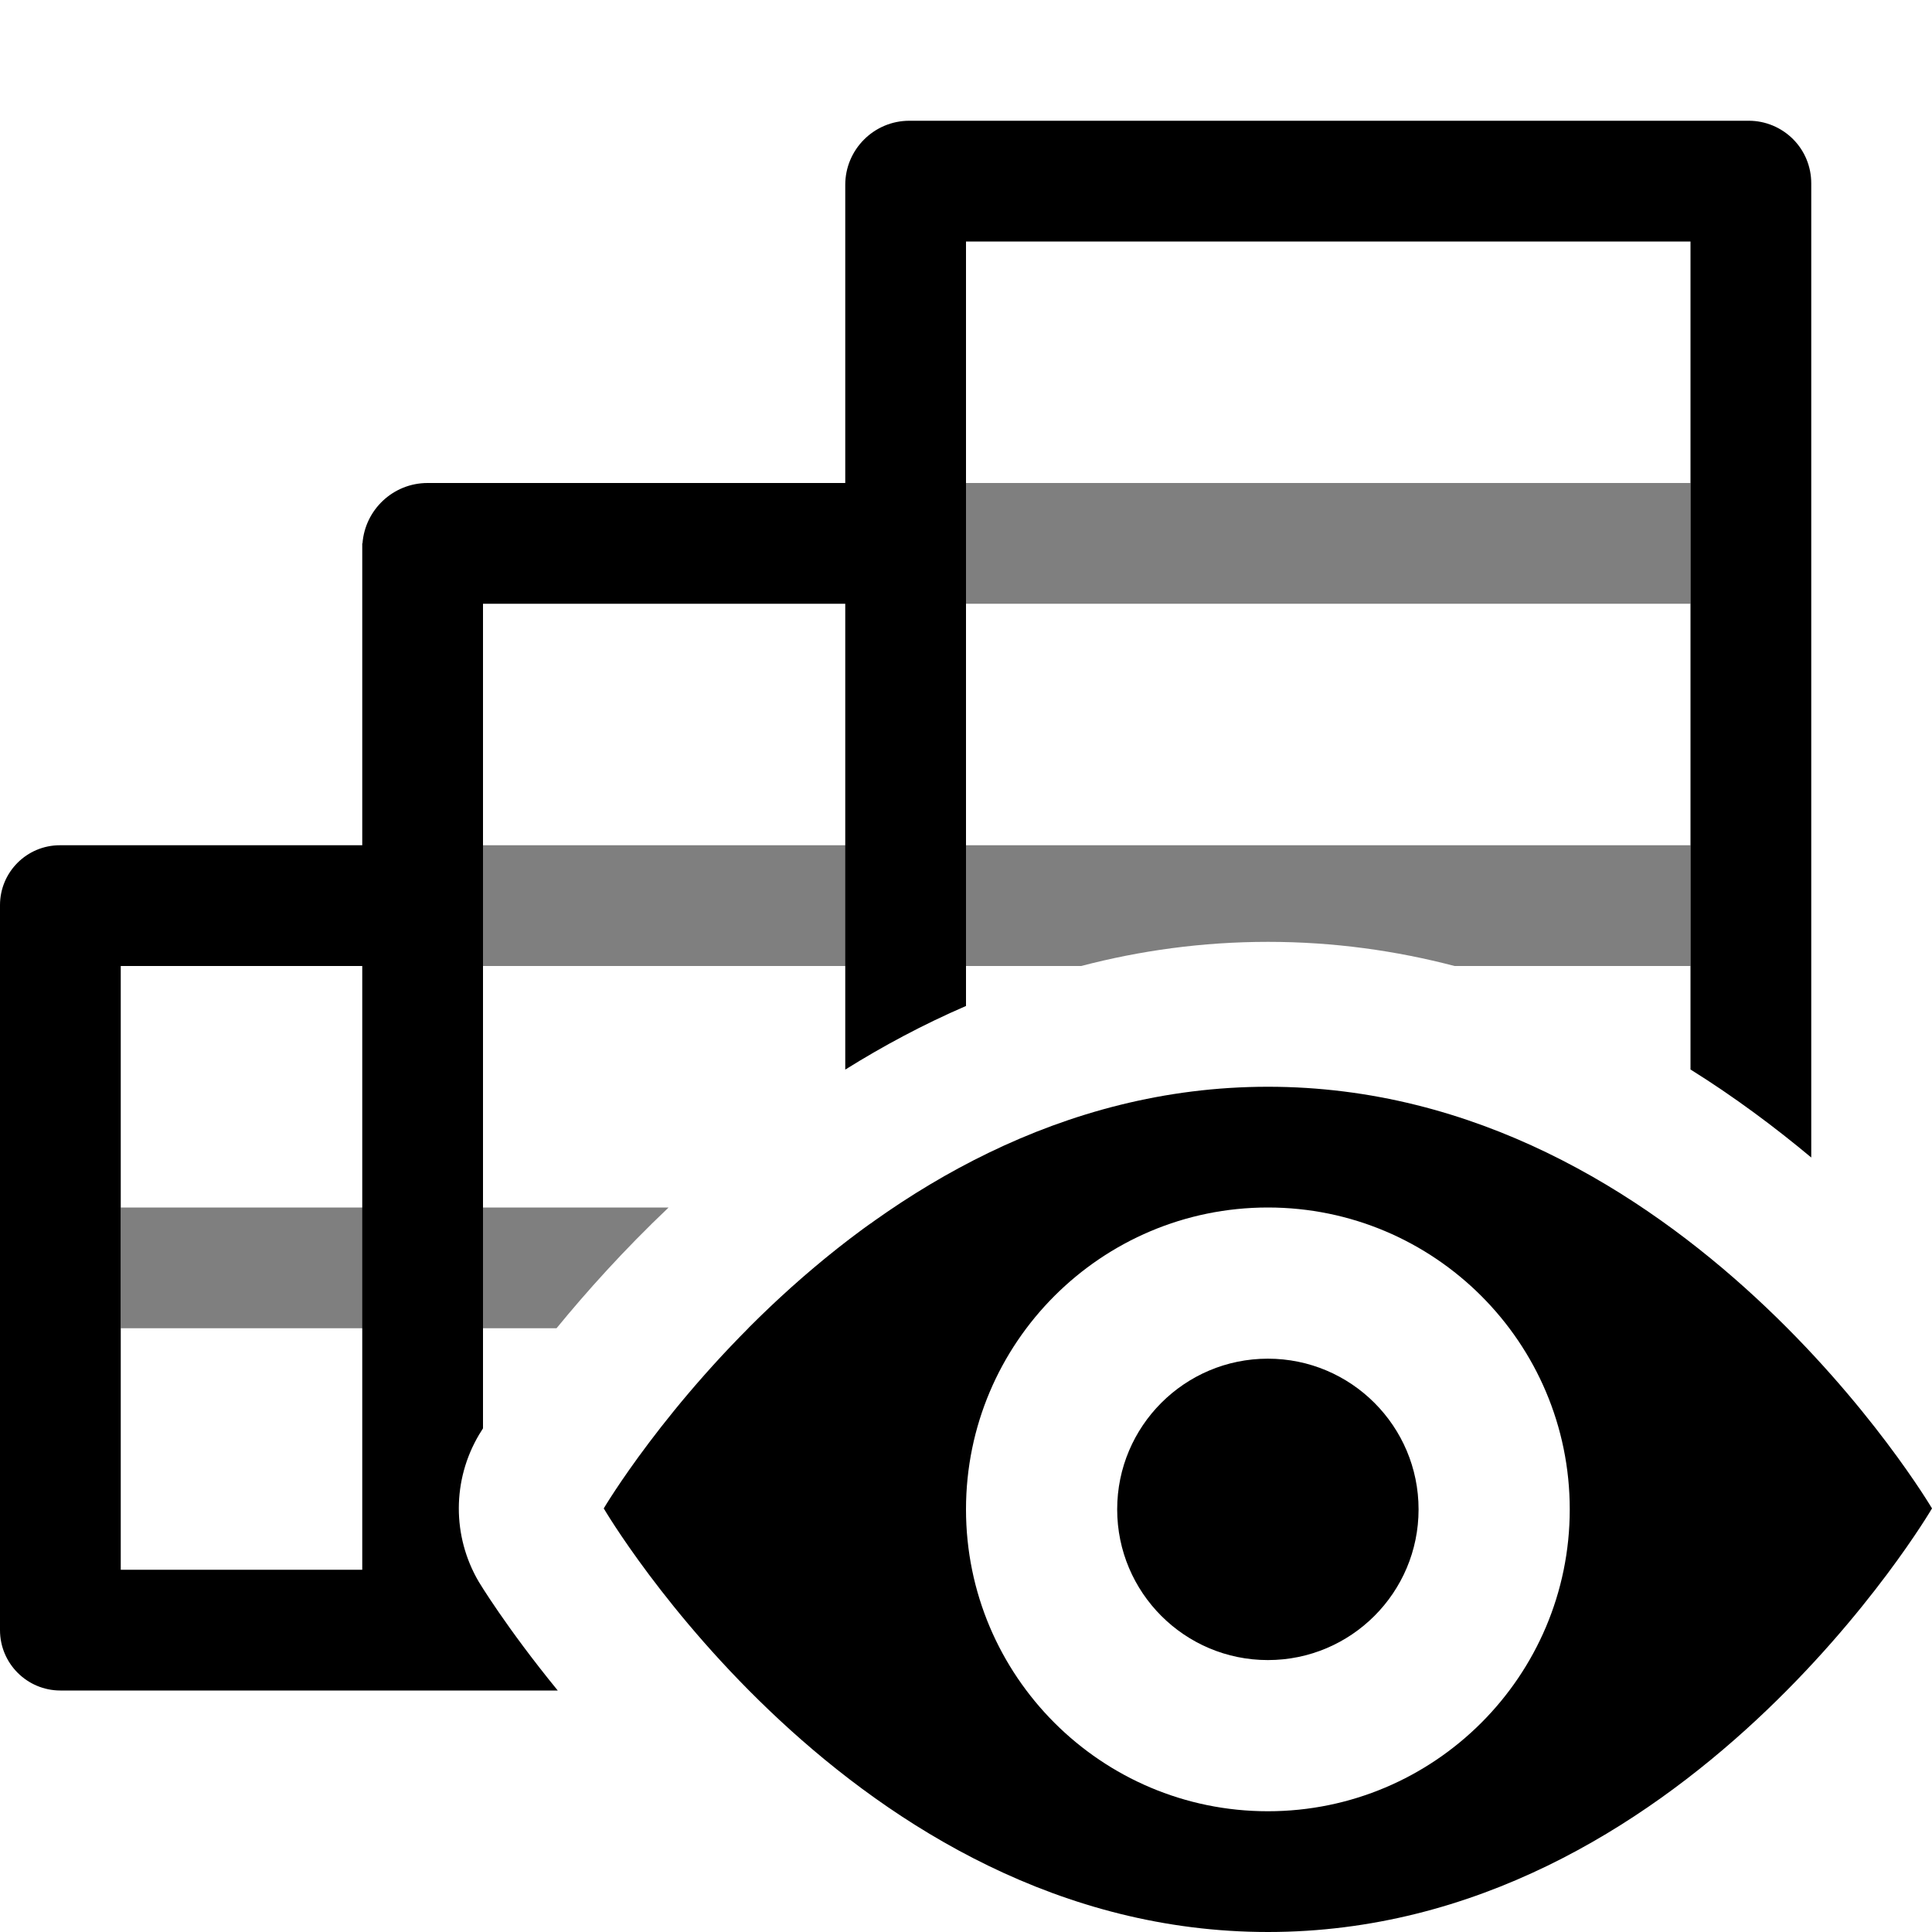 <?xml version="1.0" encoding="UTF-8" standalone="no"?>
<!DOCTYPE svg PUBLIC "-//W3C//DTD SVG 1.1//EN" "http://www.w3.org/Graphics/SVG/1.1/DTD/svg11.dtd">
<svg width="16px" height="16px" version="1.1" xmlns="http://www.w3.org/2000/svg" xmlns:xlink="http://www.w3.org/1999/xlink" xml:space="preserve" xmlns:serif="http://www.serif.com/" style="fill-rule:evenodd;clip-rule:evenodd;stroke-linejoin:round;stroke-miterlimit:2;">
    <g transform="matrix(1,0,0,1,-190,-270)">
        <g id="sub_edit_in_place" transform="matrix(1,0,0,1,160,-80)">
            <g id="bg" transform="matrix(0.11,0,0,0.121,13.779,331.091)">
                <rect x="147" y="156" width="145" height="132" style="fill:rgb(135,135,135);fill-opacity:0;"/>
            </g>
            <g id="preview" transform="matrix(1,0,0,1,0,-80)">
                <path d="M35,442.492C35,442.492 37.061,439 40.501,439C43.939,439 46,442.492 46,442.492C46,442.492 43.948,446 40.501,446C37.052,446 35,442.492 35,442.492ZM40.5,440C41.88,440 43,441.12 43,442.5C43,443.88 41.88,445 40.5,445C39.12,445 38,443.88 38,442.5C38,441.12 39.12,440 40.5,440ZM40.5,441.252C41.189,441.252 41.748,441.811 41.748,442.5C41.748,443.189 41.189,443.748 40.5,443.748C39.811,443.748 39.252,443.189 39.252,442.5C39.252,441.811 39.811,441.252 40.5,441.252Z"/>
            </g>
            <g transform="matrix(1,0,0,1,-160,80)">
                <path d="M194.619,284L190.5,284C190.224,284 190,283.776 190,283.5L190,277.496C190,277.222 190.222,277 190.496,277L193,277L193,274.5L193.002,274.5C193.023,274.221 193.256,274 193.541,274C194.634,274 197,274 197,274L197,271.531C197,271.238 197.238,271 197.531,271C198.989,271 203.041,271 204.483,271C204.62,271 204.752,271.055 204.849,271.152C204.946,271.249 205,271.38 205,271.518L205,279.586C204.697,279.333 204.363,279.084 204,278.857L204,272L198,272L198,278.331C197.646,278.484 197.312,278.663 197,278.858L197,275L194,275L194,281.829C193.978,281.864 193.967,281.882 193.967,281.882C193.745,282.257 193.744,282.722 193.964,283.098C193.964,283.098 194.19,283.475 194.619,284ZM193,283L191,283L191,278L193,278L193,283Z"/>
            </g>
            <g transform="matrix(1,0,0,1,-160,80)">
                <path d="M195.537,280L191,280L191,281L194.609,281C194.853,280.702 195.164,280.354 195.537,280ZM197.218,280.126C196.952,280.384 196.722,280.678 196.536,281L196.197,281C196.488,280.707 196.83,280.405 197.218,280.126ZM198.954,278C199.439,277.873 199.956,277.8 200.501,277.8C201.045,277.8 201.561,277.873 202.046,278L204,278L204,277L194,277L194,278L198.954,278ZM204,274L198,274L198,275L204,275L204,274Z" style="fill-opacity:0.5;"/>
            </g>
        </g>
    </g>
</svg>
